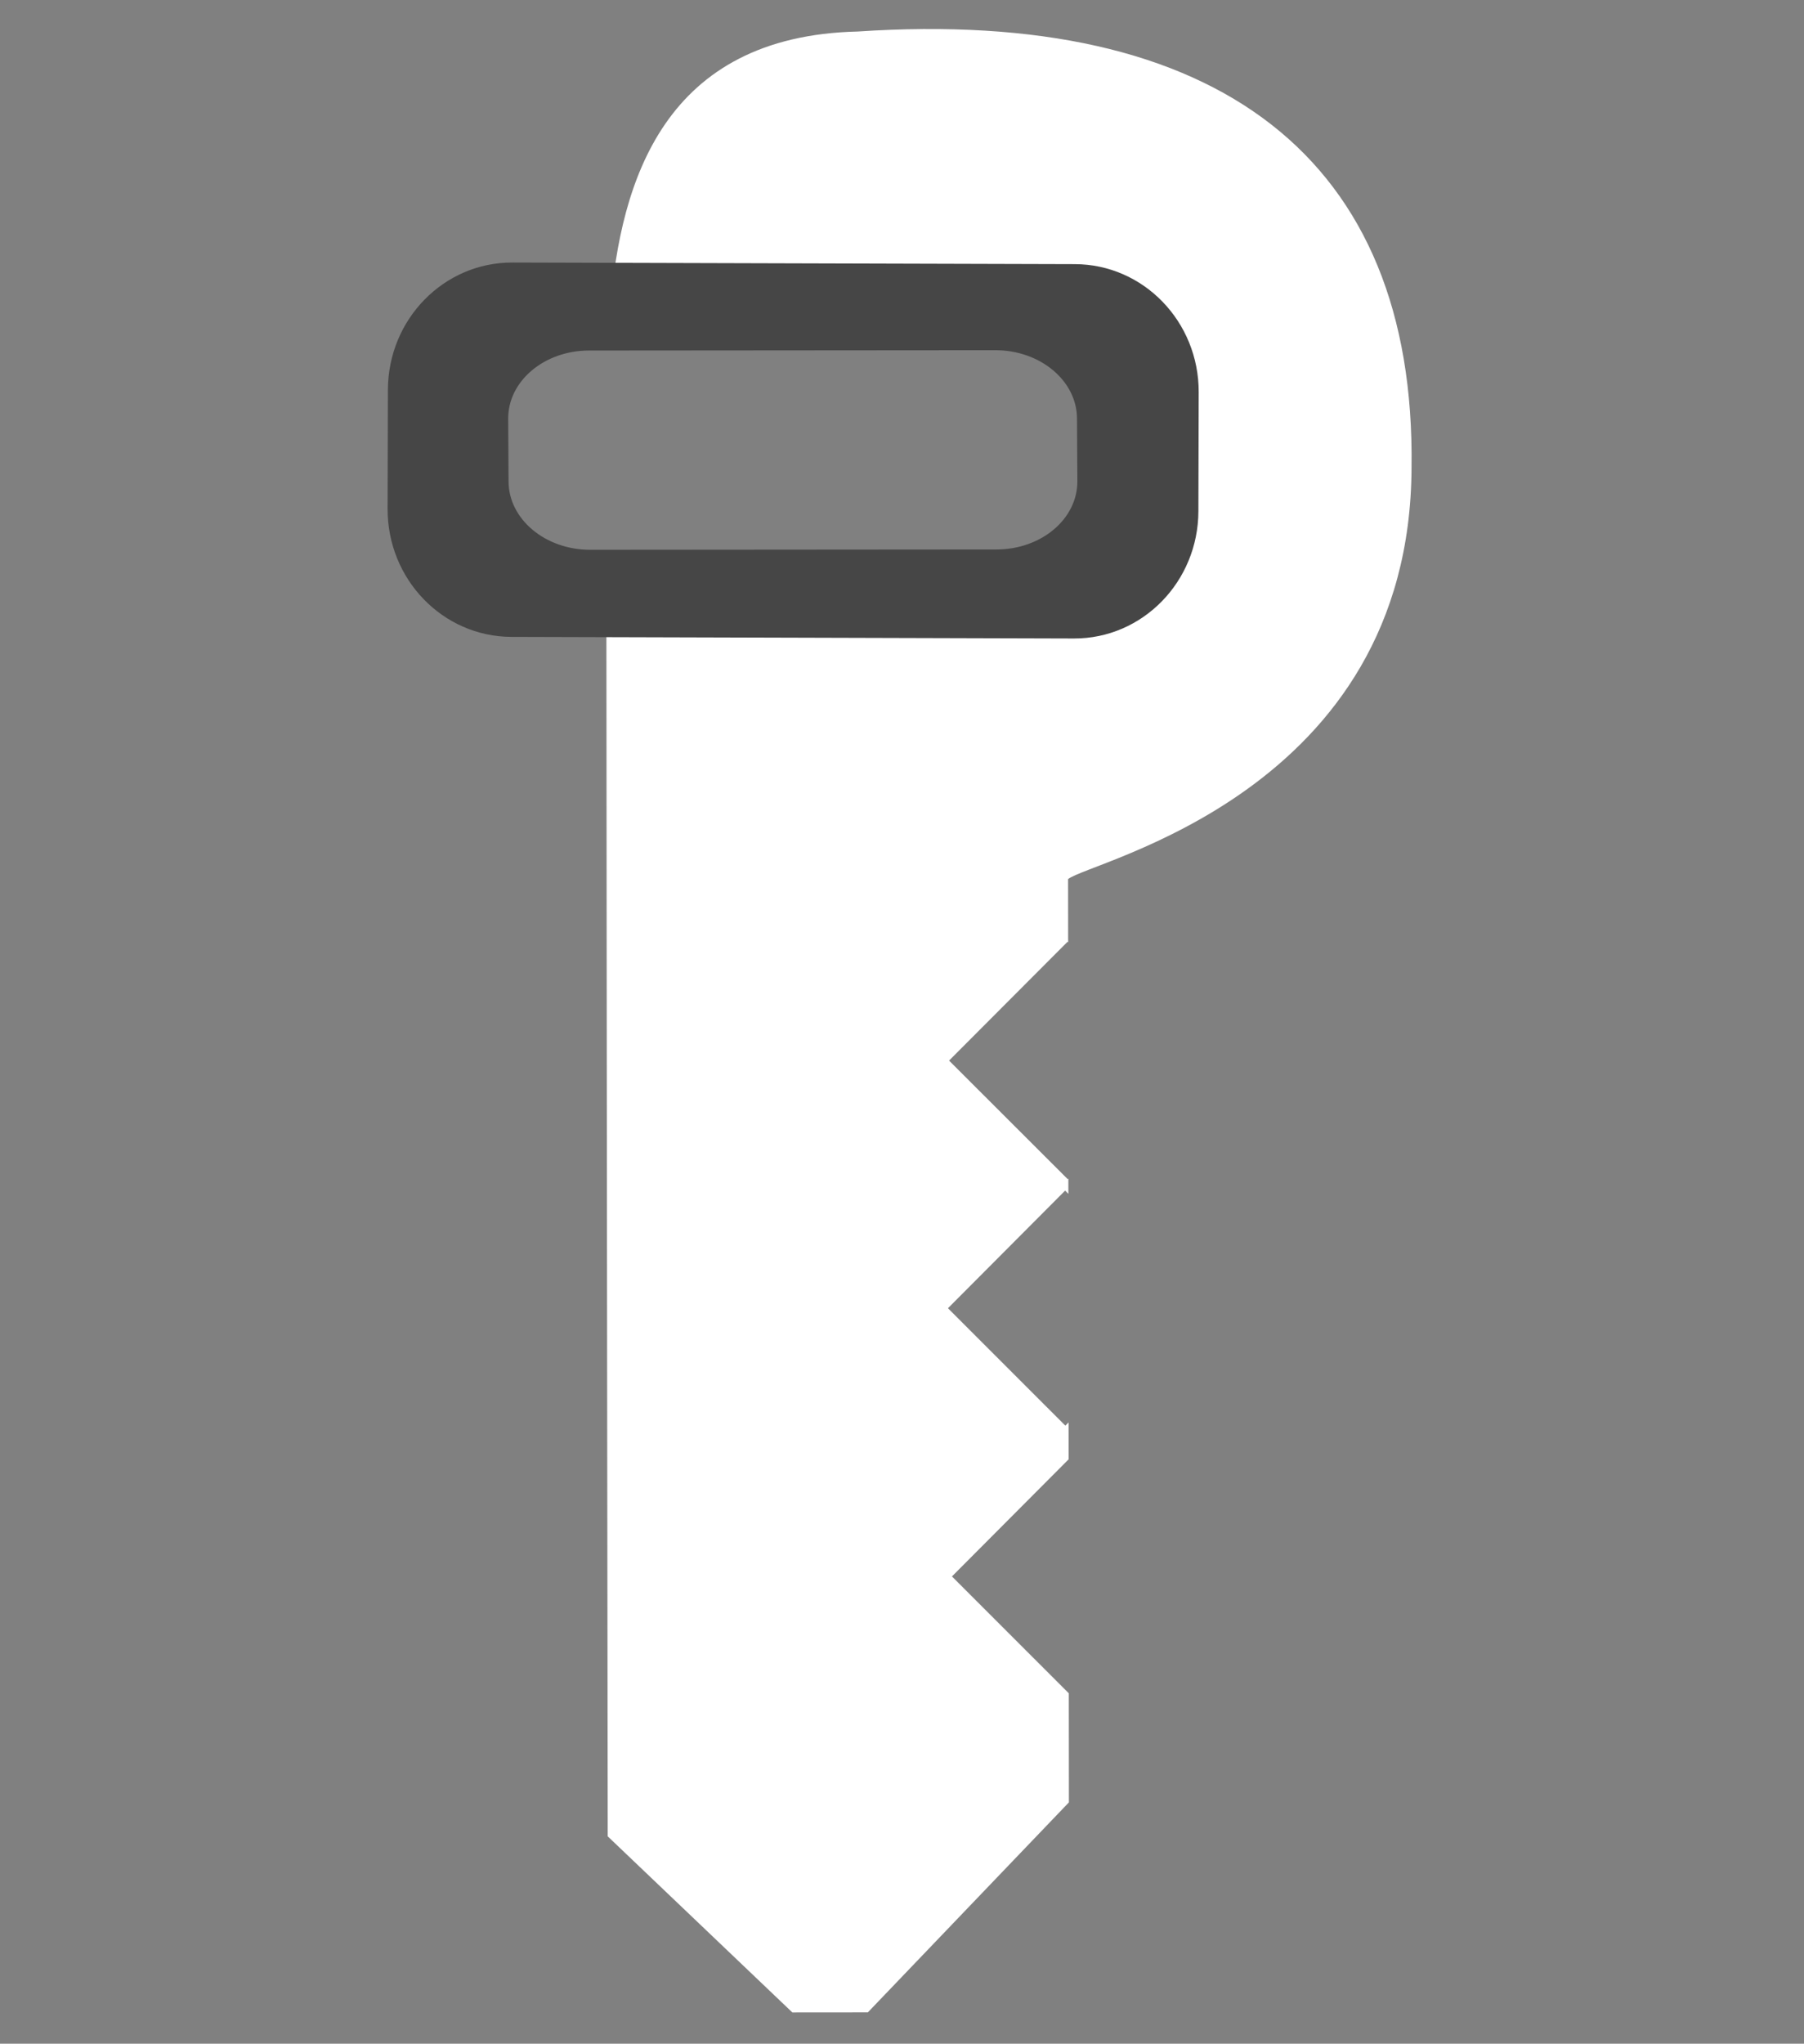 <svg xmlns="http://www.w3.org/2000/svg" xmlns:xlink="http://www.w3.org/1999/xlink" preserveAspectRatio="xMidYMid" width="605" height="685" viewBox="0 0 605 685">
  <rect x="0" y="0" width="605" height="685" fill="#808080" stroke="none"/>
  <defs>
    <style>
      .cls-1 {
        fill: #fff;
      }

      .cls-1, .cls-2 {
        fill-rule: evenodd;
      }

      .cls-2 {
        fill: #464646;
      }
    </style>
  </defs>
  <path d="M473.382,156.695 C473.000,265.989 365.680,288.545 358.201,294.649 L358.220,315.867 L358.016,315.664 L318.280,355.485 L358.087,395.236 L358.290,395.033 L358.294,400.145 L357.212,399.063 L317.914,438.488 L357.281,477.844 L358.362,476.761 L358.373,489.137 L319.254,528.382 L358.442,567.559 L358.474,604.114 L291.042,674.506 L265.732,674.528 L203.810,615.503 C203.810,615.503 203.404,317.766 203.353,196.327 L358.106,196.190 C372.100,196.178 383.434,184.824 383.422,170.830 L383.384,128.659 C383.372,114.665 372.018,103.331 358.024,103.343 L204.634,103.479 C208.127,60.489 222.822,12.087 287.644,10.566 C408.565,2.481 474.818,53.157 473.382,156.695 Z" class="cls-1"/>
  <path d="M401.901,171.349 C401.841,194.973 383.159,214.071 360.173,214.006 L171.501,213.469 C148.515,213.403 129.930,194.199 129.990,170.576 L130.092,130.653 C130.151,107.029 148.834,87.931 171.819,87.997 L360.492,88.534 C383.477,88.599 402.062,107.803 402.002,131.427 L401.901,171.349 ZM361.188,140.232 C361.113,127.599 348.852,117.368 333.801,117.379 L197.543,117.485 C182.492,117.496 170.352,127.747 170.426,140.380 L170.550,161.424 C170.625,174.057 182.886,184.289 197.937,184.277 L334.195,184.171 C349.245,184.160 361.386,173.909 361.312,161.276 L361.188,140.232 Z" class="cls-2"/>
</svg>
